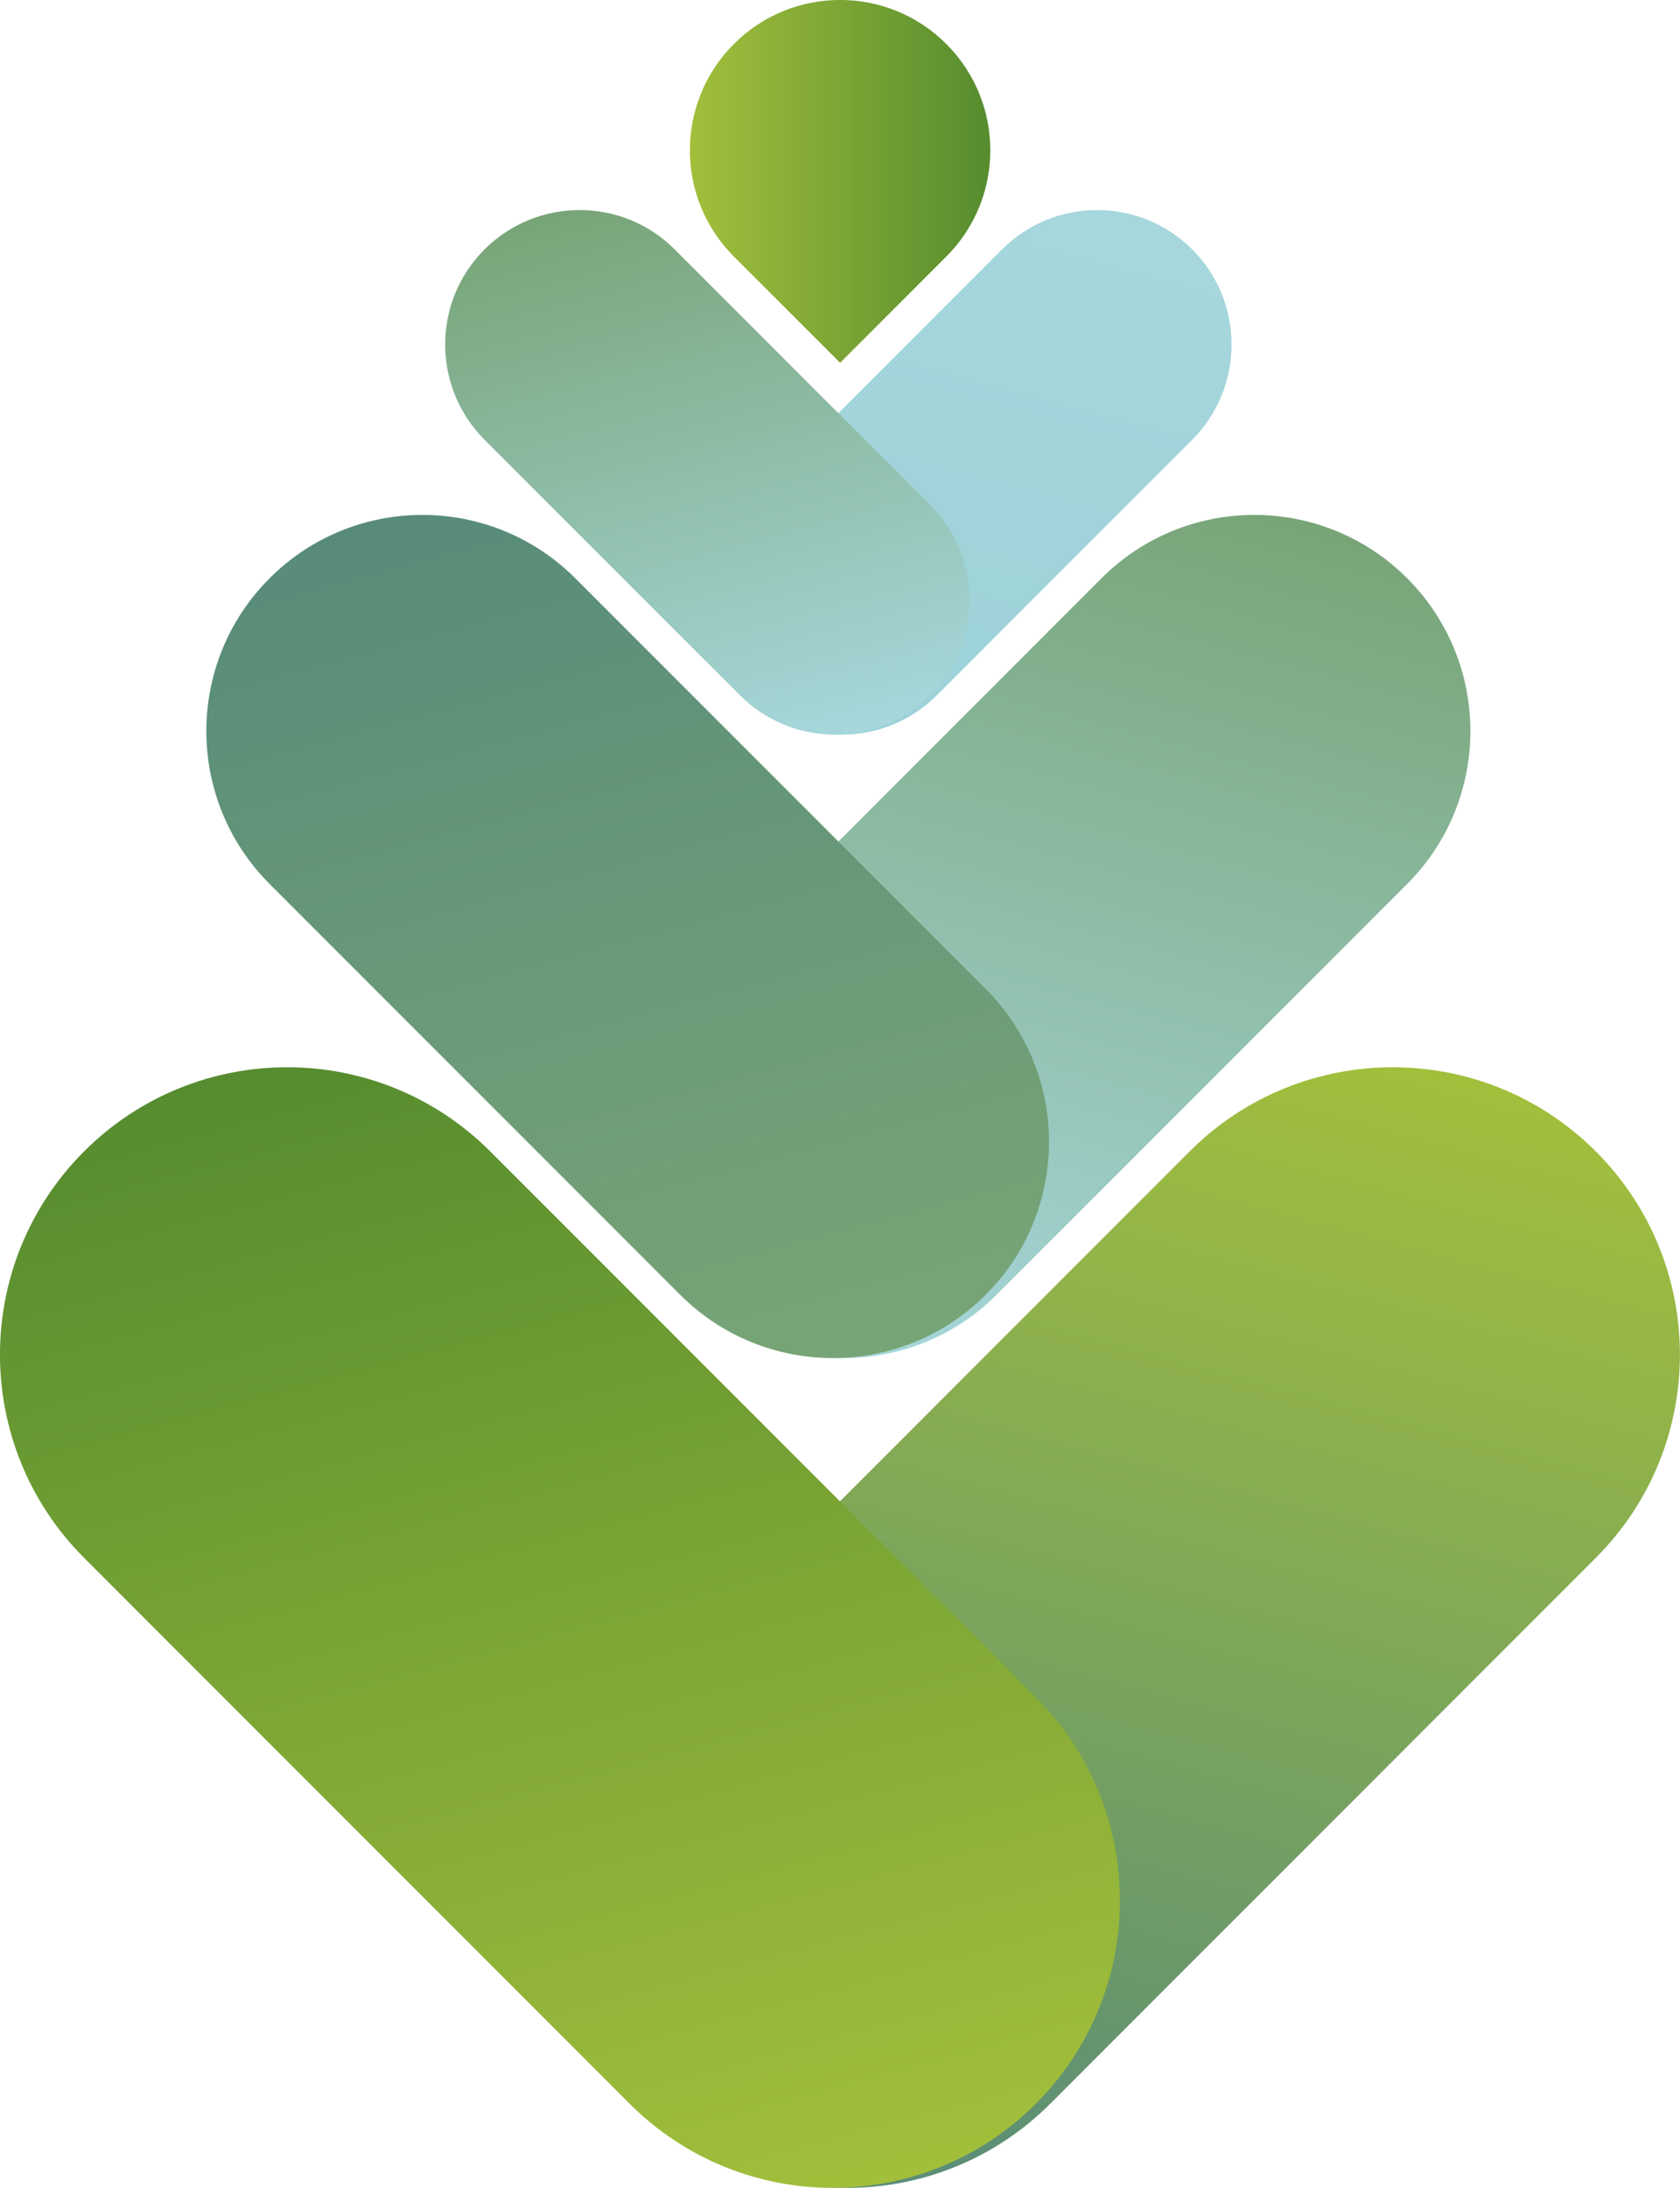 <?xml version="1.0" encoding="UTF-8"?>
<svg id="OBJECTS" xmlns="http://www.w3.org/2000/svg" width="170.04" height="221.32" xmlns:xlink="http://www.w3.org/1999/xlink" viewBox="0 0 170.04 221.32">
  <defs>
    <style>
      .cls-1 {
        fill: url(#linear-gradient);
      }

      .cls-1, .cls-2, .cls-3, .cls-4, .cls-5, .cls-6, .cls-7 {
        stroke-width: 0px;
      }

      .cls-2 {
        fill: url(#linear-gradient-6);
      }

      .cls-3 {
        fill: url(#linear-gradient-5);
      }

      .cls-4 {
        fill: url(#linear-gradient-2);
      }

      .cls-5 {
        fill: url(#linear-gradient-7);
      }

      .cls-6 {
        fill: url(#linear-gradient-3);
      }

      .cls-7 {
        fill: url(#linear-gradient-4);
      }
    </style>
    <linearGradient id="linear-gradient" x1="-2423.3" y1="-1649.66" x2="-2360.41" y2="-1540.74" gradientTransform="translate(-449.96 -2654.61) rotate(-135)" gradientUnits="userSpaceOnUse">
      <stop offset="0" stop-color="#588c79"/>
      <stop offset="1" stop-color="#a2bf3b"/>
    </linearGradient>
    <linearGradient id="linear-gradient-2" x1="-2361.7" y1="-1711.27" x2="-2298.81" y2="-1602.34" gradientTransform="translate(532.88 -2654.61) rotate(-45) scale(1 -1)" gradientUnits="userSpaceOnUse">
      <stop offset="0" stop-color="#a2bf3b"/>
      <stop offset="1" stop-color="#568c2f"/>
    </linearGradient>
    <linearGradient id="linear-gradient-3" x1="-2322.74" y1="-1538.85" x2="-2275.41" y2="-1456.89" gradientTransform="translate(-460.35 -2590.09) rotate(-135)" gradientUnits="userSpaceOnUse">
      <stop offset="0" stop-color="#a6d7dc"/>
      <stop offset="1" stop-color="#78a577"/>
    </linearGradient>
    <linearGradient id="linear-gradient-4" x1="-2267.37" y1="-1594.22" x2="-2220.05" y2="-1512.25" gradientTransform="translate(551.77 -2590.09) rotate(-45) scale(1 -1)" gradientUnits="userSpaceOnUse">
      <stop offset="0" stop-color="#78a577"/>
      <stop offset="1" stop-color="#588c79"/>
    </linearGradient>
    <linearGradient id="linear-gradient-5" x1="-2283.93" y1="-1530.3" x2="-2254.49" y2="-1479.31" gradientTransform="translate(-442.38 -2620.82) rotate(-135)" gradientUnits="userSpaceOnUse">
      <stop offset="0" stop-color="#9cd2d8"/>
      <stop offset="1" stop-color="#a6d7dc"/>
    </linearGradient>
    <linearGradient id="linear-gradient-6" x1="-2089.14" y1="-1725.08" x2="-2059.7" y2="-1674.09" gradientTransform="translate(336.64 -2620.82) rotate(-45) scale(1 -1)" xlink:href="#linear-gradient-3"/>
    <linearGradient id="linear-gradient-7" x1="69.83" y1="18.35" x2="100.24" y2="18.35" gradientTransform="matrix(1,0,0,1,0,0)" xlink:href="#linear-gradient-2"/>
  </defs>
  <path class="cls-1" d="m161.52,116.47h0c11.35,11.35,11.35,29.76,0,41.11l-55.22,55.22c-11.35,11.35-29.76,11.35-41.11,0h0c-11.35-11.35-11.35-29.76,0-41.11l55.22-55.22c11.35-11.35,29.76-11.35,41.11,0Z"/>
  <path class="cls-4" d="m8.51,116.47h0c-11.35,11.35-11.35,29.76,0,41.11l55.22,55.22c11.35,11.35,29.76,11.35,41.11,0h0c11.35-11.35,11.35-29.76,0-41.11l-55.22-55.22c-11.35-11.35-29.76-11.35-41.11,0Z"/>
  <path class="cls-6" d="m142.42,58.49h0c8.54,8.54,8.54,22.39,0,30.93l-41.55,41.55c-8.54,8.54-22.39,8.54-30.93,0h0c-8.54-8.54-8.54-22.39,0-30.93l41.55-41.55c8.54-8.54,22.39-8.54,30.93,0Z"/>
  <path class="cls-7" d="m27.29,58.49h0c-8.54,8.54-8.54,22.39,0,30.93l41.55,41.55c8.54,8.54,22.39,8.54,30.93,0h0c8.54-8.54,8.54-22.39,0-30.93l-41.55-41.55c-8.54-8.54-22.39-8.54-30.93,0Z"/>
  <path class="cls-3" d="m120.67,25.23h0c5.31,5.31,5.31,13.93,0,19.25l-25.85,25.85c-5.31,5.31-13.93,5.31-19.25,0h0c-5.31-5.31-5.31-13.93,0-19.25l25.85-25.85c5.31-5.31,13.93-5.31,19.25,0Z"/>
  <path class="cls-2" d="m49.04,25.23h0c-5.31,5.31-5.31,13.93,0,19.25l25.85,25.85c5.31,5.31,13.93,5.31,19.25,0h0c5.31-5.31,5.31-13.93,0-19.25l-25.85-25.85c-5.31-5.31-13.93-5.31-19.25,0Z"/>
  <path class="cls-5" d="m85.03,36.7l-10.75-10.75c-5.94-5.94-5.94-15.56,0-21.5h0c5.94-5.94,15.56-5.94,21.5,0h0c5.94,5.94,5.94,15.56,0,21.5l-10.75,10.75Z"/>
</svg>